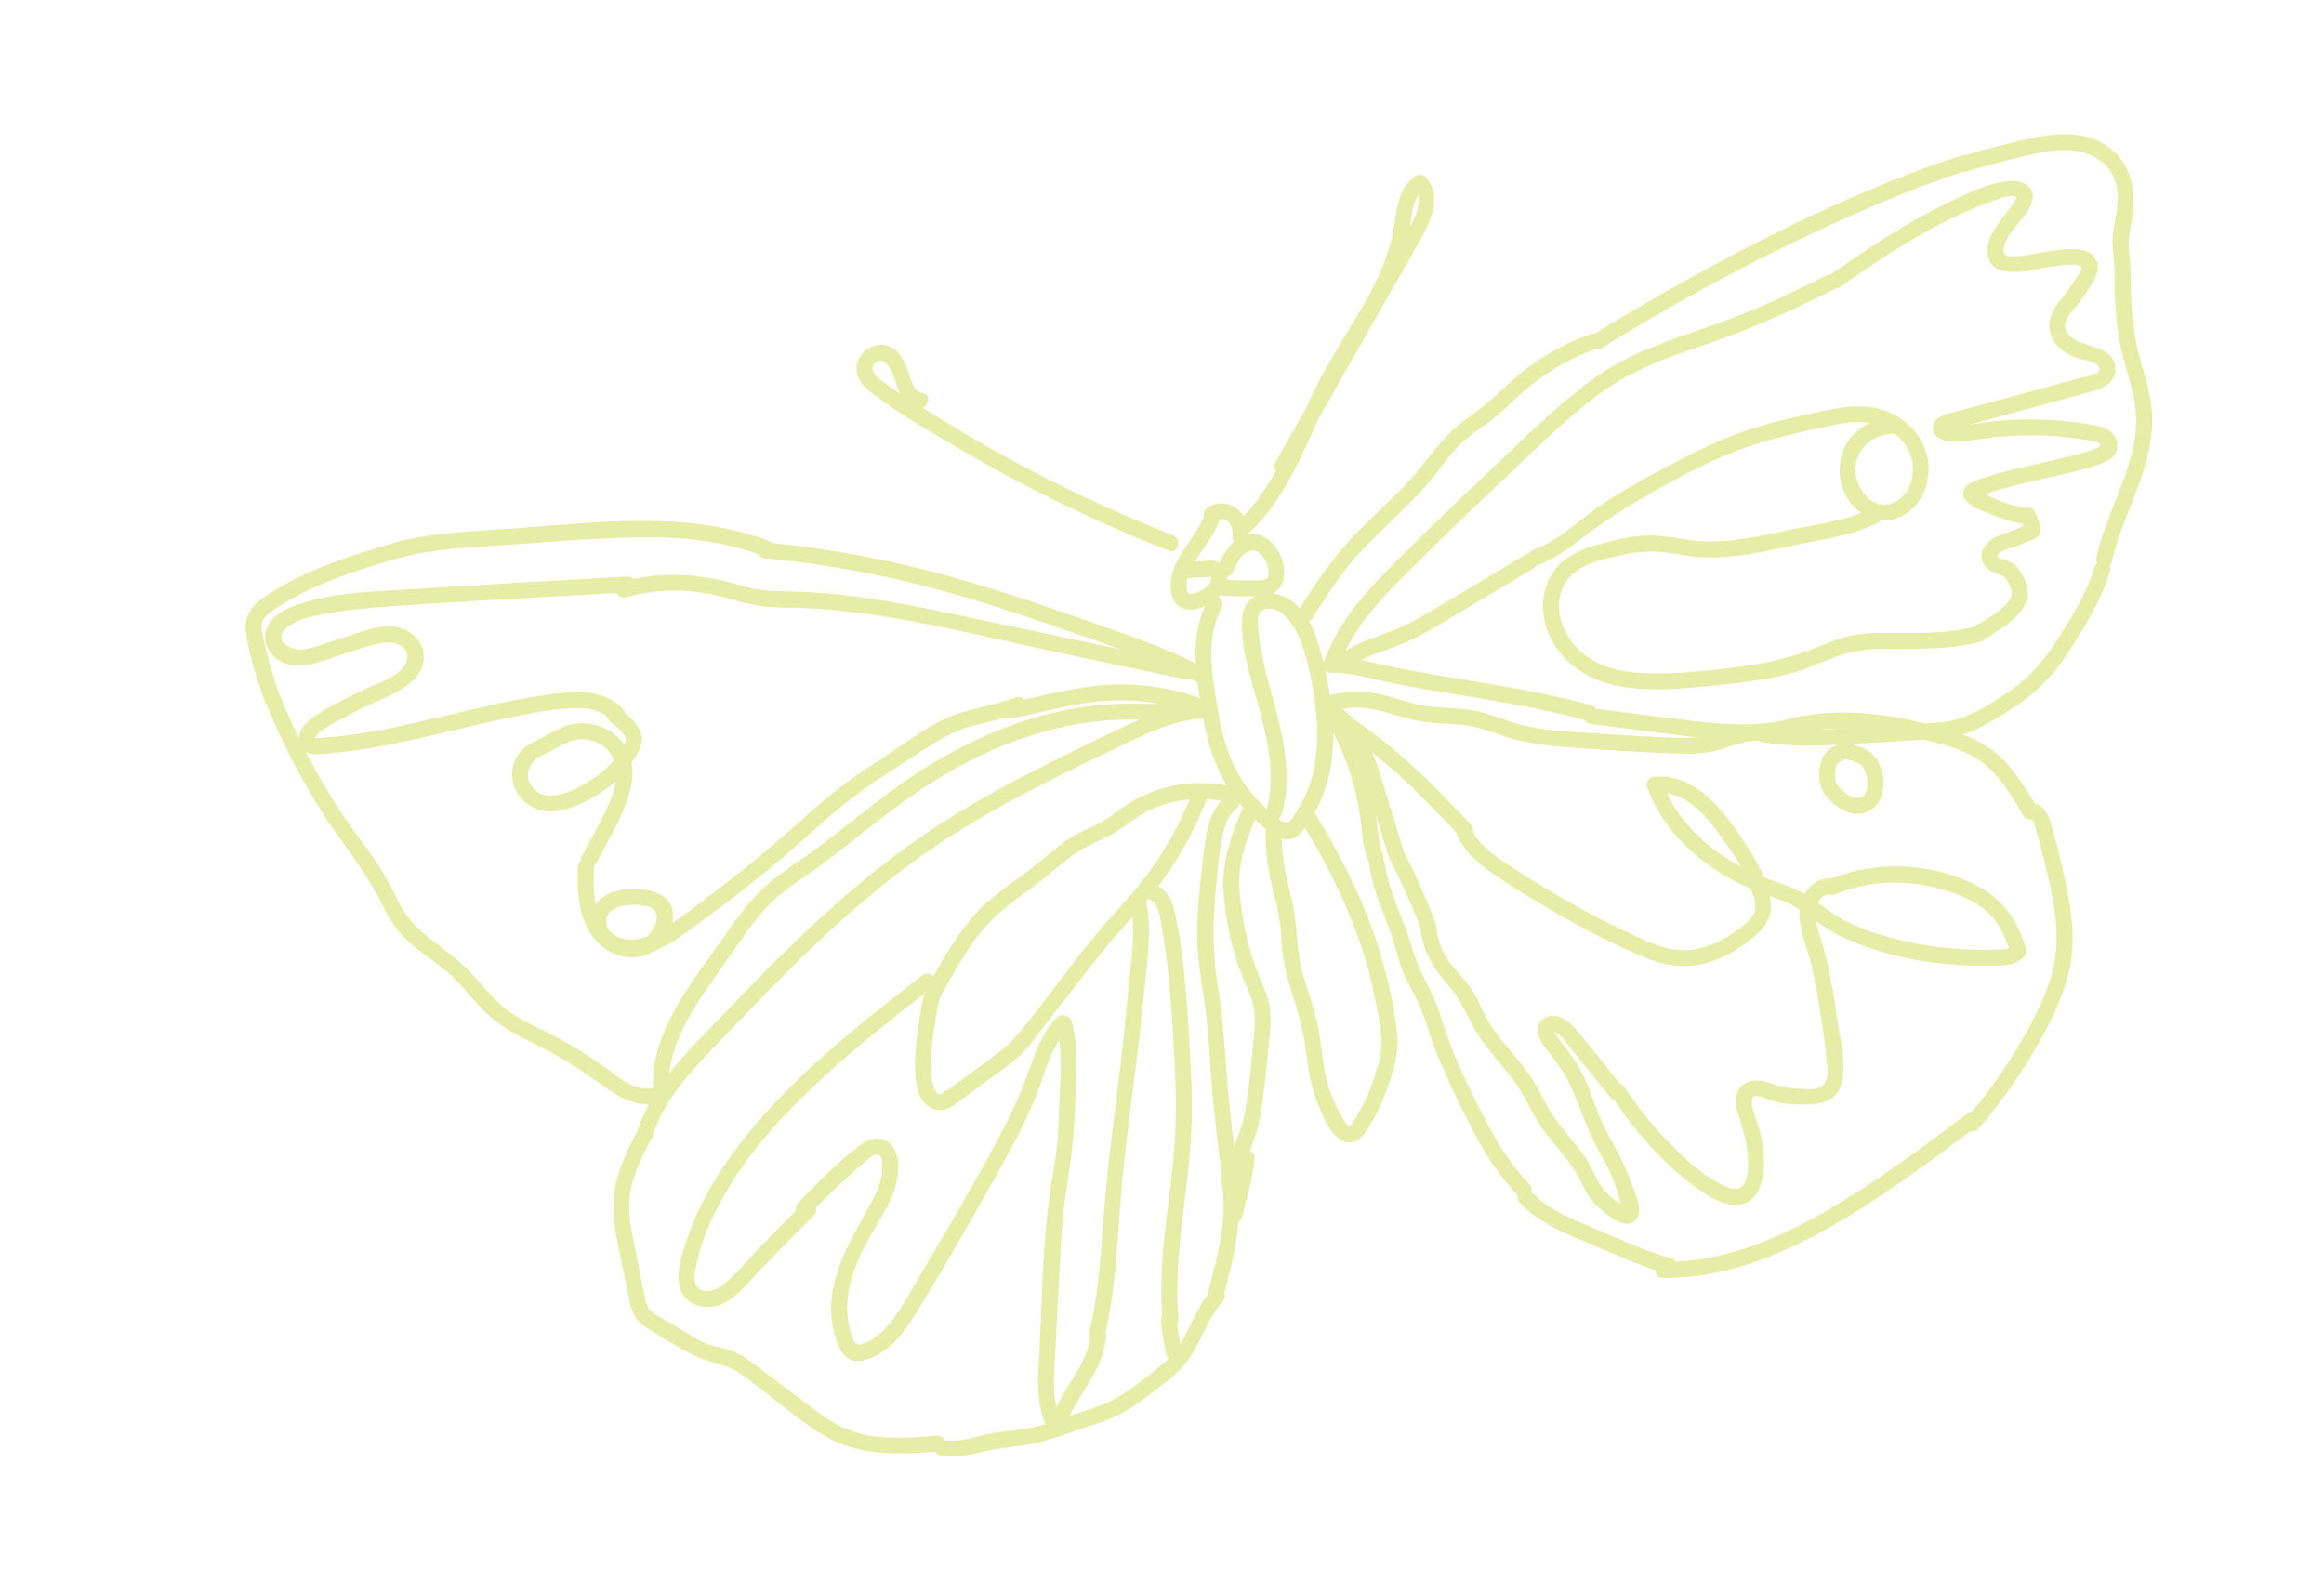 <?xml version="1.0" encoding="UTF-8"?><svg id="Layer_1" xmlns="http://www.w3.org/2000/svg" width="128.25mm" height="87.28mm" viewBox="0 0 363.56 247.4"><defs><style>.cls-1{fill:#e6eda7;stroke-width:0px;}</style></defs><path class="cls-1" d="M195.68,83.1c5.76-5.5,8.4-13.1,11.77-20.11,3.53-7.36,8.76-13.87,11.6-21.57.79-2.14,1.28-4.31,1.61-6.56.26-1.77.46-4.08,2.06-5.2l-1.51-.2c2.29,2.37-1.33,7.04-2.52,9.13-2.13,3.75-4.26,7.5-6.4,11.25-4.26,7.5-8.53,15-12.79,22.5-.8,1.4,1.36,2.66,2.16,1.26,4.67-8.22,9.35-16.44,14.02-24.66,2.3-4.04,4.63-8.06,6.89-12.12,1.54-2.76,2.94-6.51.41-9.13-.36-.37-1.07-.5-1.51-.2-3.11,2.16-2.93,6-3.66,9.33-.9,4.14-2.8,7.94-4.91,11.58s-4.39,7.11-6.34,10.81-3.42,7.36-5.17,11.02c-1.94,4.05-4.19,7.95-7.46,11.08-1.17,1.11.6,2.88,1.77,1.77h0Z"/><path class="cls-1" d="M195.26,83.98c.23-1.69-.47-3.45-1.83-4.47-.65-.49-1.48-.74-2.29-.76-.4-.01-.82.04-1.2.16-.49.16-.87.39-1.27.71-.23.18-.37.6-.37.88,0,.31.14.67.37.88s.55.38.88.37c.35-.02.61-.15.88-.37-.02.02-.24.17-.1.08.04-.03.09-.06.13-.08.04-.02.07-.04.11-.06.1-.05.22-.05-.1.04.18-.05.36-.11.55-.14l-.33.04c.25-.03.51-.03.76,0l-.33-.04c.16.02.32.06.47.11.07.02.14.06.21.08-.37-.11-.11-.05,0,.01.06.03.11.06.17.1.04.02.07.05.11.07.1.08.07.05-.1-.08.1.12.23.21.33.32.03.03.06.07.09.1-.12-.16-.15-.2-.09-.12.04.06.09.13.13.19.08.13.14.28.22.41-.08-.2-.1-.23-.05-.11.02.04.03.08.05.13.02.06.04.13.06.19.05.17.08.35.11.53l-.04-.33c.05.38.05.77,0,1.15-.04.29.17.69.37.88.22.22.57.38.88.37s.66-.12.88-.37c.24-.26.32-.54.37-.88h0Z"/><path class="cls-1" d="M188.51,80.33c-1.38,4.13-5.73,7.09-5.35,11.83.08,1.04.44,2.07,1.31,2.7.94.68,2.15.65,3.21.28,2.02-.71,4.18-2.2,4.26-4.55.04-1.22-.64-2.49-1.88-2.8-.65-.16-1.34-.05-2,0-.7.05-1.4.1-2.1.15s-1.25.54-1.25,1.25c0,.64.57,1.3,1.25,1.25.58-.04,1.16-.08,1.73-.12.49-.03,1.17.04,1.64-.1.15-.05.12.05.05-.06.07.11.07.32.06.44-.02.34-.22.67-.44.92-.57.65-1.55,1.15-2.38,1.35-.68.17-.89-.12-.96-.79-.2-2,1.02-3.92,2.09-5.5,1.21-1.79,2.49-3.5,3.18-5.57.51-1.53-1.9-2.19-2.41-.66h0Z"/><path class="cls-1" d="M192.8,89.63c.28-.62.56-1.25.92-1.84.15-.25.34-.53.49-.69.2-.22.42-.44.57-.54.13-.09.27-.17.41-.24.19-.1.11-.07.26-.11.13-.03.26-.08.39-.1-.18.03.04,0,.06,0,.09,0,.18,0,.26,0-.18,0,.2.05.26.07.07.02.15.05.29.14.25.15.41.29.64.53.77.81,1.14,1.9,1.06,3.03,0,.03-.05.23,0,.06-.01.06-.03.13-.04.19s-.03.13-.06.19c.02-.05.09-.16-.03.05,0,0-.09.18-.05.08.04-.08-.06.05-.07.06.15-.11,0,.01-.04.03-.07.04-.14.08-.21.12.19-.08-.17.04-.23.05-.06.01-.42.07-.23.05-.31.03-.62.04-.94.04-1.83.03-3.65-.02-5.47-.13-.67-.04-1.25.61-1.25,1.25,0,.71.57,1.21,1.25,1.25,1.94.12,3.89.19,5.83.12.84-.03,1.72-.13,2.46-.57.82-.48,1.35-1.33,1.51-2.26.57-3.41-2.44-8.09-6.31-6.59-2.02.78-3.05,2.6-3.89,4.48-.28.62-.18,1.34.45,1.71.53.31,1.43.17,1.71-.45h0Z"/><path class="cls-1" d="M188.95,93.83c-2.03,4.07-2.26,8.23-1.65,12.67s1.22,8.88,2.91,12.99c1.47,3.59,3.77,6.82,6.75,9.33,1.24,1.04,3.04,2.78,4.81,2.48s2.98-2.6,3.77-3.96c4.46-7.61,3.25-16.99,1.14-25.13-.85-3.27-2.27-6.97-5.41-8.69-2.81-1.54-6.68-.64-6.94,2.96-.36,4.93,1.49,10.07,2.75,14.76,1.36,5.04,2.47,10.32,1.04,15.47-.43,1.55,1.98,2.21,2.41.66,2.08-7.48-.65-14.87-2.46-22.09-.47-1.88-.89-3.79-1.1-5.72-.13-1.21-.77-3.88.89-4.25,2.86-.63,4.84,2.91,5.64,5.07,1.27,3.43,1.98,7.26,2.36,10.88s.29,7.27-.75,10.77c-.48,1.61-1.16,3.15-2.06,4.56-.33.52-.96,1.79-1.54,2.03-.7.29-1.58-.63-2.1-1.02-2.72-2.07-4.92-4.81-6.4-7.89-1.77-3.69-2.4-7.83-3.01-11.84-.68-4.44-.98-8.66,1.09-12.79.72-1.43-1.44-2.7-2.16-1.26h0Z"/><path class="cls-1" d="M248.75,52.29c-3.76,1.35-7.25,3.25-10.39,5.71-1.64,1.29-3.13,2.75-4.68,4.15-1.63,1.48-3.41,2.72-5.15,4.05-3.2,2.46-5.24,5.89-7.92,8.84s-5.92,5.77-8.79,8.75c-3.39,3.52-6.06,7.53-8.65,11.65-.86,1.37,1.3,2.62,2.16,1.26,2.24-3.56,4.5-7.09,7.36-10.2,2.66-2.88,5.61-5.47,8.34-8.28,1.36-1.4,2.64-2.86,3.83-4.4s2.38-3.19,3.84-4.54,3.15-2.39,4.69-3.61,3.04-2.69,4.54-4.05c3.36-3.03,7.21-5.4,11.47-6.93,1.5-.54.86-2.96-.66-2.41h0Z"/><path class="cls-1" d="M209.74,103.6c2.13-5.65,6.43-10.06,10.63-14.24,4.8-4.79,9.68-9.51,14.63-14.16s9.61-9.38,14.92-13.37,11.04-5.94,17.02-7.97c6.95-2.37,13.5-5.31,20.04-8.63,1.43-.73.17-2.89-1.26-2.16-6.07,3.09-12.16,5.89-18.61,8.1-5.99,2.05-12.11,4.05-17.34,7.71s-10.26,8.69-15.12,13.24-10.08,9.57-15.01,14.46-9.83,9.82-12.3,16.37c-.57,1.51,1.85,2.16,2.41.66h0Z"/><path class="cls-1" d="M250.63,54.41c13.98-8.64,28.59-16.38,43.74-22.75,4.36-1.83,8.77-3.51,13.26-4.99,1.52-.5.87-2.91-.66-2.41-15.76,5.18-30.87,12.64-45.31,20.75-4.15,2.33-8.24,4.75-12.29,7.25-1.37.84-.11,3.01,1.26,2.16h0Z"/><path class="cls-1" d="M287.96,44.82c4.91-3.46,9.92-6.82,15.25-9.61,2.69-1.41,5.46-2.67,8.32-3.7.83-.3,3.07-1.31,3.9-.64.08.07-.44.9-.63,1.19-.39.59-.85,1.14-1.29,1.7-1.33,1.67-2.76,3.57-2.58,5.84.24,3,3.3,3.14,5.67,2.86,1.54-.19,3.05-.58,4.6-.78,1.21-.15,2.86-.49,4.04-.11.81.26.2.93-.12,1.46-.38.63-.78,1.24-1.2,1.84-.8,1.14-1.78,2.18-2.51,3.36-1.3,2.12-1.09,4.57.81,6.24.78.69,1.71,1.18,2.68,1.53.73.26,3.7.58,3.53,1.79-.12.84-2.07,1.09-2.69,1.26-1.66.45-3.33.9-4.99,1.35-3.09.84-6.18,1.67-9.28,2.51-1.59.43-3.17.86-4.76,1.29-1.22.33-2.85.49-3.78,1.43-.75.75-.8,1.96.03,2.67.93.8,2.49.89,3.66.82,1.45-.09,2.88-.42,4.32-.6,1.67-.21,3.35-.33,5.03-.38,3.25-.1,6.51.08,9.73.59.71.11,1.46.17,2.15.4,1.1.36.86.73-.04,1.07-1.55.59-3.21.98-4.82,1.37-3.25.8-6.54,1.43-9.77,2.31-1.6.44-3.21.93-4.75,1.56-1.09.45-1.77,1.51-1.08,2.65s2.54,1.75,3.74,2.26c1.59.67,3.22,1.17,4.9,1.53,1.57.34,2.24-2.07.66-2.41-1.43-.31-2.83-.71-4.19-1.24-.71-.28-1.41-.6-2.09-.96.04.02-.74-.43-.77-.42-.32.8-.21,1.02.35.67.28-.11.57-.21.86-.31,2.88-.99,5.85-1.65,8.81-2.32s5.97-1.27,8.83-2.29c.98-.35,1.99-.81,2.49-1.78.62-1.19.11-2.56-.88-3.36-.91-.73-2.12-.89-3.24-1.07-1.69-.28-3.39-.49-5.1-.62-3.19-.24-6.41-.2-9.6.12-1.52.15-3.02.41-4.53.62-.83.12-1.55.07-2.37.07l-.42-.1.18.78c.17.12,1.42-.39,1.66-.45,3.25-.88,6.5-1.76,9.75-2.64s6.34-1.72,9.51-2.57c2.04-.55,5.13-1.23,4.99-3.96-.15-2.94-3.23-3.22-5.35-4.03-.99-.38-2.25-1.09-2.5-2.22-.29-1.34,1.03-2.62,1.78-3.57.88-1.12,1.7-2.29,2.43-3.51.67-1.12,1.26-2.36.64-3.63-1.12-2.3-4.7-1.73-6.72-1.48-1.42.17-2.81.49-4.23.72-.82.13-1.65.22-2.48.16-.95-.07-1.18-.4-1.03-1.29.38-2.27,2.64-3.96,3.78-5.87.66-1.11,1.21-2.53.22-3.63-.91-1.01-2.53-1.08-3.77-.91-3.19.42-6.45,2.13-9.33,3.51-6.23,3-12.01,6.84-17.65,10.82-1.31.92-.06,3.09,1.26,2.16h0Z"/><path class="cls-1" d="M208.21,105.25c3.38-.05,6.78,1.1,10.08,1.73s6.74,1.2,10.12,1.76c6.67,1.1,13.34,2.23,19.87,4.01,1.55.42,2.22-1.99.66-2.41-6.68-1.83-13.52-2.96-20.34-4.09-3.38-.56-6.76-1.12-10.12-1.77s-6.81-1.78-10.28-1.73c-1.61.02-1.61,2.52,0,2.5h0Z"/><path class="cls-1" d="M209.01,111.09c2.15-.53,4.29-.5,6.44,0s4.27,1.3,6.47,1.7,4.2.4,6.31.57c2.27.19,4.35.86,6.48,1.62,4.12,1.47,8.23,1.79,12.56,2.09,4.65.32,9.3.58,13.96.78,2.47.1,4.92.19,7.33-.44s4.67-1.81,7.1-1.42c1.57.25,2.25-2.16.66-2.41-2.05-.33-3.95.05-5.91.66-2.19.68-4.23,1.22-6.55,1.2-4.79-.03-9.61-.41-14.39-.72s-9.12-.4-13.46-1.92c-2.08-.73-4.11-1.48-6.3-1.78s-4.62-.22-6.9-.61c-2.43-.41-4.73-1.33-7.14-1.84s-4.89-.5-7.32.11c-1.56.39-.9,2.8.66,2.41h0Z"/><path class="cls-1" d="M248.86,113.27c5.08.64,10.16,1.31,15.25,1.93s9.87.95,14.79.06c1.58-.29.91-2.7-.66-2.41-4.84.88-9.77.38-14.61-.21s-9.85-1.24-14.77-1.87c-1.59-.2-1.58,2.3,0,2.5h0Z"/><path class="cls-1" d="M207.39,111.47c1.27,1.79,2.94,3.09,4.7,4.35,1.98,1.42,3.89,2.91,5.72,4.52,3.71,3.27,7.12,6.86,10.53,10.44,1.11,1.17,2.88-.6,1.77-1.77-3.32-3.49-6.64-6.99-10.24-10.19-1.73-1.54-3.54-3.01-5.41-4.38-1.74-1.27-3.64-2.46-4.91-4.24-.92-1.3-3.09-.05-2.16,1.26h0Z"/><path class="cls-1" d="M208.08,113.66c1.75,3.22,3.07,6.63,3.94,10.19.42,1.72.73,3.46.92,5.22s.3,3.67,1.02,5.38c.26.63.82,1.06,1.54.87.59-.16,1.13-.92.87-1.54-.73-1.75-.79-3.61-1.02-5.47s-.55-3.69-1.01-5.5c-.91-3.63-2.31-7.13-4.1-10.42-.77-1.41-2.93-.15-2.16,1.26h0Z"/><path class="cls-1" d="M210.56,115.57c1.77,2.37,2.63,5.16,3.48,7.96,1,3.3,2,6.59,3,9.89.47,1.54,2.88.88,2.41-.66-1.03-3.4-2.06-6.81-3.1-10.21-.87-2.88-1.81-5.8-3.64-8.23-.41-.54-1.08-.81-1.71-.45-.54.31-.85,1.17-.45,1.71h0Z"/><path class="cls-1" d="M238.63,86.76c-5.25,3.14-10.49,6.32-15.77,9.43-2.31,1.36-4.67,2.37-7.19,3.27-2.37.84-4.64,1.78-6.61,3.37-1.25,1.01.53,2.77,1.77,1.77,1.94-1.56,4.35-2.31,6.66-3.14,2.47-.88,4.76-2,7.01-3.34,5.14-3.05,10.26-6.14,15.39-9.2,1.38-.83.12-2.99-1.26-2.16h0Z"/><path class="cls-1" d="M240.57,88.41c2.95-1.09,5.34-3,7.82-4.88,2.6-1.98,5.35-3.75,8.18-5.39,5.8-3.37,11.86-6.7,18.28-8.72,3.1-.97,6.26-1.7,9.44-2.38s6.3-1.57,9.44-.57c2.51.8,4.68,2.71,5.32,5.33s-.25,5.59-2.71,6.77c-3.37,1.61-6.17-2.2-6.07-5.25.11-3.28,3.03-5.59,6.2-5.45,1.61.07,1.61-2.43,0-2.5-3.14-.14-6.31,1.56-7.78,4.38s-1.14,6.39.8,8.91c2.18,2.82,6.01,3.69,8.97,1.53,2.56-1.86,3.6-5.11,3.15-8.18s-2.6-5.79-5.41-7.2c-3.33-1.67-6.77-1.4-10.31-.66-4,.84-8.02,1.69-11.92,2.94s-7.57,2.98-11.19,4.85c-4.07,2.1-8.11,4.28-11.94,6.81-3.58,2.37-6.85,5.76-10.93,7.26-1.5.55-.85,2.97.66,2.41h0Z"/><path class="cls-1" d="M292.63,79.55c-3.84,1.97-8.47,2.46-12.65,3.34-4.73.99-9.53,2.13-14.39,1.73-2.29-.19-4.53-.75-6.83-.84s-4.37.3-6.48.82c-3.77.94-7.83,1.94-9.78,5.65-1.84,3.5-1.3,7.73.88,10.96,2.28,3.39,5.88,5.38,9.84,6.12,4.55.86,9.18.48,13.75.03s8.85-.86,13.14-2.01c2.42-.65,4.67-1.67,7-2.56,2.47-.94,4.92-1.27,7.56-1.29,5.12-.03,10.25.21,15.25-1.13,1.55-.42.89-2.83-.66-2.41-4.15,1.12-8.44,1.07-12.7,1.05-2.07-.01-4.14-.02-6.2.29s-3.89,1.06-5.76,1.83c-3.9,1.61-7.89,2.58-12.07,3.12s-8.52,1.05-12.78,1.1-8.59-.36-11.89-2.95c-2.93-2.3-4.85-6.28-3.58-9.98,1.36-3.94,5.75-4.75,9.35-5.57,2.1-.48,4.18-.7,6.33-.48s4.23.69,6.38.8c4.83.25,9.63-.88,14.33-1.87,4.43-.93,9.18-1.5,13.24-3.59,1.43-.74.17-2.89-1.26-2.16h0Z"/><path class="cls-1" d="M315.96,80.87c.07.17.78,1.95.79,1.95l.07-.59c-.16.06-.31.12-.47.18-.26.1-.52.2-.79.3-1.12.43-2.28.81-3.37,1.31-2.02.92-3.19,3.46-1.13,5.05.8.62,2.02.66,2.68,1.41.61.69,1.19,1.91.89,2.82-.33.99-1.33,1.78-2.13,2.38-.97.74-2.03,1.36-3.08,1.99-1.38.82-.13,2.98,1.26,2.16,2.08-1.24,4.45-2.57,5.79-4.66s.62-4.97-1.14-6.64c-.45-.43-.95-.69-1.53-.91-.22-.08-1.26-.32-1.33-.63-.15-.68,2.2-1.28,2.65-1.45.63-.24,1.26-.48,1.89-.72.57-.22,1.24-.39,1.69-.82,1.12-1.08.15-2.64-.33-3.79-.26-.63-.83-1.06-1.54-.87-.59.16-1.13.91-.87,1.54h0Z"/><path class="cls-1" d="M307.55,26.82c2.98-.83,5.96-1.63,8.96-2.36,2.85-.69,5.89-1.39,8.82-.75,2.53.55,4.68,2.03,5.54,4.55.91,2.67.18,5.16-.26,7.83-.22,1.35-.13,2.6.03,3.95.18,1.54.19,3.07.19,4.62,0,2.94.23,5.86.76,8.75s1.54,5.71,2.17,8.61c.59,2.73.53,5.45-.08,8.16-1.33,5.86-4.42,11.15-5.72,17.02-.35,1.57,2.06,2.24,2.41.66,1.25-5.61,4.11-10.67,5.53-16.22.71-2.77,1-5.62.6-8.46-.45-3.16-1.6-6.16-2.26-9.28s-.9-6.43-.9-9.71c0-1.55-.07-3.07-.25-4.6-.21-1.71,0-3.17.36-4.84,1.12-5.3-.37-10.83-5.79-12.94-3.1-1.21-6.51-.89-9.7-.23-3.73.77-7.41,1.81-11.07,2.84-1.55.43-.89,2.85.66,2.41h0Z"/><path class="cls-1" d="M327.68,88.67c-1.16,3.87-3.27,7.3-5.39,10.7s-4.49,6.44-7.94,8.77c-3.25,2.18-6.72,4.5-10.7,4.86-4.25.38-8.52.55-12.77.82-4.83.3-9.72.69-14.53-.1-1.57-.26-2.25,2.15-.66,2.41,4.56.74,9.14.56,13.73.28s9.2-.52,13.79-.87c2.1-.16,4.08-.55,6-1.46s3.73-2.06,5.5-3.19c3.55-2.26,6.36-4.98,8.65-8.52,2.65-4.1,5.32-8.32,6.73-13.03.46-1.54-1.95-2.2-2.41-.66h0Z"/><path class="cls-1" d="M279.62,115.1c7.29-2.04,14.91-1.07,22.12.81,3.32.86,6.68,1.73,9.26,4.11,2.32,2.15,3.95,4.9,5.54,7.6.82,1.38,2.98.13,2.16-1.26-1.7-2.87-3.46-5.82-5.93-8.1-2.8-2.59-6.29-3.67-9.91-4.64-7.78-2.07-16.03-3.13-23.9-.93-1.55.43-.89,2.85.66,2.41h0Z"/><path class="cls-1" d="M287.41,116.65c-2.41.52-3.05,3.37-2.76,5.48.16,1.18.67,2.14,1.51,2.99.8.8,1.7,1.49,2.76,1.9,2.01.79,4.34,0,5.22-2.01.79-1.8.6-3.98-.25-5.72-.55-1.12-1.49-1.88-2.63-2.34s-2.57-.91-3.82-.45c-.63.23-1.06.85-.87,1.54.17.61.9,1.11,1.54.87.09-.03.18-.06.27-.09.29-.08.13-.02.08-.02.09,0,.19,0,.28,0,.27.01.15.02.1,0,.42.07.84.21,1.24.35.36.13.46.17.82.38.19.11.13.08.07.03.06.05.12.1.18.16s.11.12.17.17c.19.18-.03-.08.1.12.09.14.17.27.25.42.04.07.07.15.11.22-.08-.18,0,.01.01.04.12.35.21.71.29,1.08,0,.04.04.25,0,.03,0,.07.02.15.02.22.01.15.02.3.02.46s0,.31-.01.46c0,.08-.01.15-.02.23.03-.27-.02.09-.02.12-.03.15-.07.29-.11.44-.02.07-.05.14-.07.21.02-.05.11-.2,0,0-.07.13-.14.25-.22.38-.12.2-.04.04,0,0-.07.08-.15.15-.22.23-.04.04-.18.12,0,0-.06.04-.12.08-.19.12-.02.01-.21.1-.05.04-.08.03-.16.05-.25.08-.03,0-.24.06-.05.02-.08.01-.18.02-.26.02-.09,0-.17,0-.26,0-.35-.01.16.06-.19-.02-.17-.04-.34-.08-.5-.14s-.1-.04-.32-.16c-.33-.18-.61-.38-.81-.55-.3-.25-.58-.51-.84-.8-.18-.19-.39-.46-.49-.73-.22-.57-.22-1.56-.09-2.17.02-.09.04-.18.07-.27,0-.03.09-.29.04-.16.03-.08.08-.16.12-.23.02-.04.21-.29.07-.13.05-.06.11-.11.16-.17.17-.19-.11.03.11-.09.07-.04.13-.08.2-.11-.2.09.08,0,.14-.02.66-.14,1.04-.91.87-1.54-.19-.68-.88-1.02-1.54-.87h0Z"/><path class="cls-1" d="M309.48,176.63c3.11-3.61,5.92-7.48,8.35-11.57s4.55-8.11,5.71-12.55c1.24-4.74.64-9.42-.34-14.15-.51-2.47-1.1-4.93-1.77-7.37-.49-1.8-.83-4.16-2.63-5.13-1.42-.76-2.68,1.4-1.26,2.16.76.4.88,1.51,1.1,2.27.31,1.06.6,2.13.87,3.2.55,2.14,1.05,4.3,1.47,6.46.89,4.48,1.17,8.77-.22,13.18-1.27,4.03-3.36,7.84-5.55,11.43s-4.72,7.07-7.5,10.3c-1.04,1.21.72,2.99,1.77,1.77h0Z"/><path class="cls-1" d="M260.19,199.96c9.39.02,17.92-3.34,25.98-7.91s15.57-10.18,23-15.76c1.27-.95.03-3.13-1.26-2.16-7.19,5.39-14.4,10.8-22.2,15.3s-16.25,8.05-25.53,8.03c-1.61,0-1.61,2.5,0,2.5h0Z"/><path class="cls-1" d="M214.16,135.19c.49,3.72,2.06,7.03,3.32,10.53.65,1.81,1.05,3.7,1.69,5.52s1.55,3.31,2.39,4.94,1.41,3.51,2,5.32c.61,1.91,1.36,3.76,2.17,5.59,1.5,3.38,3.07,6.75,4.8,10.01,1.91,3.6,4.14,7.04,6.98,9.99,1.12,1.16,2.88-.61,1.77-1.77-3.09-3.21-5.37-7.04-7.37-11-2.14-4.23-4.31-8.56-5.8-13.06-.69-2.08-1.29-4.18-2.28-6.14-1.15-2.26-2.23-4.33-2.92-6.79-1.23-4.4-3.64-8.58-4.24-13.13-.21-1.57-2.71-1.59-2.5,0h0Z"/><path class="cls-1" d="M237.72,188.13c2.73,3,6.48,4.57,10.15,6.1,4.24,1.77,8.47,3.82,12.9,5.05,1.55.43,2.22-1.98.66-2.41-4.16-1.16-8.13-3.06-12.11-4.72-3.53-1.47-7.21-2.9-9.84-5.79-1.09-1.19-2.85.58-1.77,1.77h0Z"/><path class="cls-1" d="M253.86,170.11c-2.46-3.05-4.85-6.18-7.4-9.15-.87-1.02-2.05-2.01-3.47-2.04s-2.56,1.04-2.42,2.5,1.47,2.86,2.34,4c1.16,1.51,2.17,3.06,2.93,4.81,1.4,3.23,2.46,6.5,4.15,9.61.8,1.46,1.62,2.92,2.26,4.47.36.88.66,1.79.94,2.7.14.46.28.91.41,1.37.09.31.18.61.26.92.04.48.24.37.6-.32-.02-.17-1.5-.99-1.67-1.11-.69-.5-1.37-1.07-1.91-1.74-1.12-1.4-1.66-3.2-2.65-4.7-1.87-2.84-4.38-5.16-6.05-8.14-.8-1.42-1.5-2.91-2.37-4.29-.95-1.51-2.09-2.9-3.24-4.27s-2.4-2.83-3.4-4.39c-1.09-1.71-1.76-3.64-2.81-5.37-1-1.63-2.45-2.86-3.58-4.39-1.2-1.63-1.92-3.58-2.1-5.6-.14-1.59-2.65-1.6-2.5,0,.33,3.64,1.92,6.43,4.33,9.1s3.36,6.06,5.45,8.9,4.62,5.34,6.36,8.43c.8,1.42,1.5,2.91,2.37,4.29.95,1.52,2.13,2.89,3.28,4.26s2.14,2.64,2.94,4.16,1.49,3.12,2.76,4.38c1,1,2.28,1.99,3.53,2.64s2.99.33,3.19-1.32c.18-1.51-.74-3.43-1.23-4.83-.59-1.68-1.33-3.28-2.16-4.85s-1.72-3.08-2.45-4.7c-.79-1.75-1.37-3.59-2.09-5.37s-1.51-3.35-2.6-4.86c-.6-.83-1.25-1.62-1.85-2.45-.24-.34-.45-.78-.73-1.09-.08-.43-.18-.52-.3-.25.25.06.48.16.69.31.8.52,1.4,1.47,1.99,2.2l2.14,2.65,4.28,5.29c1.01,1.25,2.77-.53,1.77-1.77h0Z"/><path class="cls-1" d="M252.06,171.42c3.45,5.26,7.7,10.2,12.73,14,2.05,1.55,5.1,3.64,7.83,2.94,2.87-.73,3.4-4.46,3.34-6.96-.04-1.57-.33-3.15-.72-4.67-.35-1.37-1.27-3.08-1.17-4.53s2.09-.34,2.91-.05c1.57.54,3.25.64,4.89.67,2.67.04,5.43-.33,6.22-3.32s-.16-6.56-.59-9.55c-.54-3.72-1.12-7.45-2.08-11.09-.47-1.81-1.29-3.66-1.4-5.54-.09-1.59.69-3.6,2.59-3.38,1.6.18,1.58-2.32,0-2.5-2.48-.28-4.54,1.87-4.98,4.18-.6,3.09,1.02,6.33,1.72,9.28.76,3.2,1.27,6.46,1.74,9.72.23,1.6.48,3.21.63,4.82.11,1.23.5,3.46-.57,4.4-.93.82-2.8.51-3.94.48-1.66-.06-3.08-.44-4.64-.97-2.37-.81-4.98-.01-5.01,2.86-.01,1.25.47,2.44.82,3.61.5,1.67.95,3.38,1.05,5.13.08,1.33.09,3.25-.72,4.41-.94,1.36-3.02.18-4.11-.41-2.96-1.62-5.49-4.08-7.81-6.5-2.45-2.56-4.65-5.33-6.59-8.29-.88-1.34-3.05-.09-2.16,1.26h0Z"/><path class="cls-1" d="M287.17,139.89c5.16-2.12,10.86-2.33,16.22-.86,2.57.7,5.31,1.71,7.33,3.5s3.1,4.13,3.79,6.63l.32-1.22c-.58.62-1.49.58-2.28.62-1.25.06-2.51.07-3.76.03-2.39-.06-4.78-.27-7.15-.65-4.44-.72-9.08-1.87-13.1-3.93-1.92-.99-3.53-2.38-5.3-3.59s-3.81-1.9-5.85-2.63c-3.51-1.25-6.91-3.02-9.83-5.34-3.32-2.64-6.04-6.01-7.47-10.03l-1.21,1.58c5.41-.38,8.89,4.75,11.61,8.67,1.43,2.06,2.77,4.24,3.53,6.64.35,1.1.89,2.6.35,3.71-.51,1.04-1.88,1.95-2.8,2.62-1.87,1.37-4,2.43-6.29,2.86-2.66.5-5.17-.18-7.6-1.24-4.89-2.13-9.65-4.62-14.26-7.31-2.62-1.53-5.19-3.13-7.71-4.82-2.14-1.43-4.53-3.02-5.52-5.51-.59-1.48-3.01-.83-2.41.66,1,2.52,2.85,4.29,5.01,5.86,2.55,1.85,5.25,3.51,7.96,5.13,5.37,3.21,10.97,6.24,16.77,8.61,2.72,1.11,5.51,1.58,8.42,1.02,2.76-.53,5.33-1.9,7.54-3.61s3.95-3.42,3.49-6.4-1.81-5.62-3.38-8.06c-3.26-5.1-7.85-11.82-14.72-11.34-.75.05-1.5.76-1.21,1.58,2.11,5.95,6.58,10.58,11.93,13.79,2.85,1.71,5.88,2.85,9,3.97,3.53,1.27,6.09,4.13,9.48,5.71,6.95,3.24,14.97,4.63,22.6,4.56,1.53-.01,3.35.11,4.77-.56.57-.27,1.3-.74,1.48-1.39.19-.73-.29-1.71-.54-2.38-1.17-3.15-3.13-5.84-6.03-7.59-6.95-4.19-16.38-4.77-23.84-1.71-1.47.6-.83,3.02.66,2.41h0Z"/><path class="cls-1" d="M217.33,134.23c1.82,3.58,3.46,7.24,4.91,10.99.24.63.84,1.06,1.54.87.6-.17,1.12-.9.87-1.54-1.52-3.95-3.24-7.82-5.16-11.59-.31-.6-1.15-.78-1.71-.45-.61.36-.76,1.11-.45,1.71h0Z"/><path class="cls-1" d="M197.99,129.24c-.14,3.85.45,7.53,1.44,11.24.5,1.88.86,3.71.97,5.65.1,1.78.23,3.54.61,5.29.77,3.52,2.22,6.85,2.87,10.39s.79,7.13,2.14,10.55c.84,2.12,2.59,6.92,5.57,6.34,1.3-.25,2.08-1.65,2.73-2.67.9-1.41,1.6-2.93,2.21-4.48,1.34-3.37,2.46-6.82,1.98-10.48s-1.32-7.68-2.41-11.36c-2.3-7.83-6-15.37-10.29-22.29-.85-1.36-3.01-.11-2.16,1.26,3.44,5.54,6.37,11.39,8.64,17.51,1.19,3.2,2.08,6.47,2.76,9.82s1.58,6.81.62,10.28c-.81,2.93-1.87,5.9-3.52,8.48-.21.34-.75,1.41-1.19,1.36-.38-.04-1.01-1.38-1.17-1.65-.81-1.39-1.46-2.86-1.94-4.4-.95-3.06-1.03-6.26-1.65-9.39s-1.81-6.02-2.58-9.07c-.9-3.59-.63-7.3-1.55-10.89-.98-3.84-1.74-7.49-1.59-11.49.06-1.61-2.44-1.61-2.5,0h0Z"/><path class="cls-1" d="M194.11,127.08c-1.51,3.76-2.9,7.58-2.74,11.7s.99,8.01,2.16,11.74c.59,1.88,1.46,3.62,2.13,5.46.71,1.96.72,3.87.51,5.92-.41,4.09-.72,8.28-1.46,12.32s-3.59,7.86-2.63,12.08c.36,1.57,2.77.9,2.41-.66-.42-1.83.25-3.6.91-5.29.71-1.8,1.36-3.55,1.71-5.46.68-3.75.95-7.59,1.37-11.38.21-1.9.45-3.79.2-5.7s-1.11-3.63-1.84-5.41c-1.45-3.51-2.22-7.32-2.74-11.07-.34-2.4-.36-4.79.2-7.17.52-2.21,1.37-4.33,2.21-6.43.6-1.49-1.82-2.14-2.41-.66h0Z"/><path class="cls-1" d="M191.65,124.73c-2.69,2.18-3.04,6.18-3.43,9.37-.49,4.04-.93,8.15-.94,12.23s.85,8.14,1.37,12.24.62,8.09.98,12.12c.42,4.65.97,9.28,1.63,13.9.23,1.59,2.64.91,2.41-.66-.72-5.04-1.29-10.1-1.71-15.18-.39-4.8-.65-9.56-1.43-14.32-.82-5.01-.83-9.86-.36-14.91.22-2.38.41-4.78.8-7.14.35-2.1.7-4.46,2.45-5.88,1.25-1.01-.53-2.77-1.77-1.77h0Z"/><path class="cls-1" d="M192.3,122.98c-3.76-.78-7.68-.61-11.32.64-1.81.62-3.54,1.47-5.11,2.56s-3.05,2.28-4.83,3.06-3.51,1.68-5.12,2.9-3,2.5-4.55,3.7c-3.25,2.49-6.65,4.57-9.32,7.74-2.82,3.34-4.94,7.16-7.02,10.98-.77,1.41,1.39,2.68,2.16,1.26,1.73-3.18,3.48-6.37,5.67-9.27,2.36-3.12,5.32-5.33,8.47-7.59,2.92-2.09,5.47-4.8,8.65-6.5,1.64-.88,3.37-1.45,4.92-2.51s2.93-2.17,4.57-3c3.74-1.88,8.09-2.41,12.18-1.56,1.57.33,2.24-2.08.66-2.41h0Z"/><path class="cls-1" d="M186.4,124.3c-1.35,3.45-3.06,6.75-5.07,9.85-2.14,3.29-4.68,6.19-7.31,9.09-5.36,5.92-9.79,12.6-14.9,18.72-1.49,1.78-3.38,3.07-5.24,4.44-1.99,1.47-3.98,2.94-5.98,4.41-1.28.95-.03,3.12,1.26,2.16,1.79-1.32,3.59-2.65,5.38-3.97,1.69-1.24,3.5-2.42,5.03-3.86,1.41-1.32,2.51-2.94,3.67-4.47,1.32-1.73,2.66-3.44,4-5.14,2.6-3.3,5.12-6.68,7.91-9.82s5.35-5.9,7.61-9.22c2.46-3.6,4.45-7.47,6.04-11.53.59-1.5-1.83-2.15-2.41-.66h0Z"/><path class="cls-1" d="M180.01,140.84c1.44.77,1.57,3.43,1.83,4.84.41,2.15.69,4.32.91,6.49.43,4.32.71,8.66.95,13s.37,8.82.09,13.22-.9,8.68-1.4,13.02c-.57,4.96-.97,9.94-.55,14.93.13,1.59,2.63,1.61,2.5,0-.77-9.22,1.28-18.3,1.92-27.46.33-4.73.19-9.47-.09-14.19s-.55-9.15-1.05-13.69c-.28-2.47-.63-4.94-1.15-7.37-.4-1.88-.86-3.95-2.7-4.93-1.42-.76-2.68,1.4-1.26,2.16h0Z"/><path class="cls-1" d="M176.92,141.83c.8,4.07.03,8.4-.36,12.48-.41,4.39-.85,8.78-1.38,13.16-1.05,8.65-2.2,17.23-2.77,25.93-.33,5-.82,9.94-1.96,14.83-.37,1.56,2.04,2.23,2.41.66,2.04-8.71,1.96-17.65,2.93-26.5s2.31-17.88,3.16-26.86c.45-4.73,1.3-9.65.38-14.37-.31-1.58-2.72-.91-2.41.66h0Z"/><path class="cls-1" d="M191.11,184.88c.98,5.79-.6,11.61-2.1,17.16-.42,1.56,1.99,2.22,2.41.66,1.62-6.04,3.16-12.21,2.1-18.49-.27-1.58-2.68-.91-2.41.66h0Z"/><path class="cls-1" d="M193.76,181.12c-.09,1.43-.41,2.82-.76,4.2-.37,1.49-.74,2.98-1.12,4.47-.16.65.21,1.36.87,1.54s1.37-.22,1.54-.87c.76-3.06,1.76-6.17,1.96-9.33.04-.67-.6-1.25-1.25-1.25-.71,0-1.21.57-1.25,1.25h0Z"/><path class="cls-1" d="M189.52,201.87c-2.61,2.82-3.4,6.71-5.81,9.65-1.33,1.61-3,2.91-4.66,4.16s-3.24,2.46-5.05,3.39-3.95,1.54-5.94,2.21c-2.2.74-4.41,1.6-6.68,2.09-2.14.47-4.35.51-6.5.94-2.32.46-4.66,1.36-7.06,1.01-1.57-.23-2.25,2.17-.66,2.41,2.42.36,4.67-.15,7.02-.7s4.62-.67,6.94-1.07c2.46-.42,4.81-1.33,7.17-2.12,2.07-.7,4.19-1.33,6.18-2.23s3.76-2.21,5.51-3.52,3.49-2.59,4.96-4.18c2.79-3.02,3.59-7.27,6.35-10.26,1.09-1.18-.67-2.95-1.77-1.77h0Z"/><path class="cls-1" d="M165.23,160.44c1.15,3.98.59,8.37.47,12.45-.06,2.11-.1,4.22-.33,6.31s-.62,4.16-.95,6.24c-1.3,8.41-1.37,17.02-1.8,25.51-.22,4.25-.7,8.67,1.26,12.61.71,1.44,2.87.18,2.16-1.26-1.71-3.46-1.11-7.63-.92-11.34.22-4.25.43-8.49.65-12.74s.47-8.41,1.13-12.58,1.15-8.1,1.27-12.25c.13-4.47.71-9.25-.55-13.61-.44-1.54-2.86-.89-2.41.66h0Z"/><path class="cls-1" d="M170.55,209.1c-.21,2.24-1.32,4.29-2.47,6.18-1.26,2.07-2.59,4.06-3.49,6.32-.25.63.27,1.37.87,1.54.71.2,1.29-.24,1.54-.87.9-2.25,2.37-4.23,3.59-6.31s2.23-4.38,2.46-6.86c.06-.67-.62-1.25-1.25-1.25-.73,0-1.19.57-1.25,1.25h0Z"/><path class="cls-1" d="M181.61,206.67c.16,1.78.45,3.56.87,5.3.15.64.91,1.08,1.54.87.66-.21,1.04-.86.87-1.54-.2-.8-.36-1.61-.5-2.42-.03-.21-.07-.41-.1-.62-.01-.1-.03-.19-.04-.29-.04-.27.03.24,0-.05-.05-.42-.1-.83-.14-1.25-.03-.34-.12-.64-.37-.88-.22-.22-.57-.38-.88-.37-.63.03-1.31.55-1.25,1.25h0Z"/><path class="cls-1" d="M165.37,159.19c-2.44,2.42-3.48,5.67-4.61,8.82-1.34,3.75-3.08,7.33-4.96,10.83-3.9,7.26-8.14,14.35-12.31,21.46-1.71,2.91-3.35,6.18-5.94,8.43-.59.51-1.26.96-1.98,1.28-.32.14-.71.31-1.06.35-.68.07-.82-.34-1.05-.88-.75-1.71-.99-3.61-.91-5.47.16-3.79,1.77-7.33,3.59-10.59s3.97-6.22,4.34-9.89c.16-1.61-.02-3.57-1.32-4.7-1.39-1.2-3.21-.69-4.55.3-3.55,2.61-6.73,5.95-9.79,9.1-1.12,1.15.64,2.92,1.77,1.77,2.79-2.87,5.69-5.64,8.73-8.23.46-.4,1.51-1.47,2.2-1.07.59.34.53,1.67.51,2.21-.07,1.89-.89,3.67-1.78,5.31-3.43,6.33-7.77,12.94-5.7,20.5.38,1.37.97,3.27,2.37,3.94s3.13-.04,4.39-.72c2.8-1.52,4.68-4.31,6.3-6.96,4.31-7.03,8.37-14.22,12.42-21.4,2.15-3.81,4.2-7.67,5.89-11.71,1.52-3.64,2.32-8.04,5.21-10.9,1.14-1.13-.62-2.9-1.77-1.77h0Z"/><path class="cls-1" d="M144.96,154.41c-.74,1.95-.99,4.05-1.29,6.11-.33,2.28-.62,4.58-.51,6.88.08,1.81.25,3.96,1.6,5.32,1.17,1.18,3.36,1.39,4.49.03,1.02-1.23-.74-3.01-1.77-1.77-.73.89-1.42-.8-1.55-1.33-.37-1.59-.33-3.31-.23-4.94s.36-3.36.62-5.03c.24-1.56.5-3.12,1.06-4.6s-1.84-2.16-2.41-.66h0Z"/><path class="cls-1" d="M99.36,177.59c-1.17,2.38-2.35,4.8-2.98,7.39s-.5,5.39-.01,8.12,1.14,5.68,1.71,8.51c.49,2.4.67,4.58,2.87,6,2.38,1.53,4.89,3.04,7.4,4.35,2.37,1.24,5.06,1.31,7.29,2.84,4.6,3.15,8.7,7.13,13.53,9.94,5.32,3.1,11.49,2.83,17.41,2.37,1.59-.12,1.61-2.63,0-2.5-4.81.38-10.06.84-14.59-1.21-2.24-1.01-4.19-2.56-6.14-4.04-2.15-1.62-4.3-3.25-6.45-4.87-1.87-1.41-3.69-2.92-6.01-3.5-1.16-.29-2.3-.47-3.39-1-1.25-.61-2.43-1.37-3.62-2.08s-2.29-1.35-3.43-2.03c-1.02-.6-1.63-1.03-1.91-2.23-.6-2.62-1.07-5.27-1.6-7.91-.58-2.88-1.34-5.84-.91-8.79s1.72-5.53,2.99-8.1c.71-1.44-1.45-2.71-2.16-1.26h0Z"/><path class="cls-1" d="M144.27,152.59c-9.76,7.6-19.65,15.3-27.45,25-3.69,4.59-6.93,9.59-8.95,15.15-.9,2.48-2.1,5.71-1.59,8.39.49,2.53,2.99,3.71,5.38,3.27,3.11-.56,5.34-3.72,7.39-5.85,2.72-2.83,5.46-5.63,8.27-8.37,1.15-1.13-.62-2.89-1.77-1.77-2.22,2.17-4.4,4.38-6.57,6.61-1.92,1.98-3.74,4.33-5.94,6.01-.87.66-1.94,1.18-3.06.9-1.37-.35-1.41-1.68-1.24-2.87.37-2.63,1.29-5.29,2.35-7.71,4.39-9.99,12.36-18.16,20.45-25.26,4.67-4.1,9.58-7.92,14.48-11.73,1.27-.99-.51-2.74-1.77-1.77h0Z"/><path class="cls-1" d="M188.69,109.86c-3.7.14-7.16,1.29-10.53,2.76s-6.95,3.27-10.39,4.95c-6.96,3.4-13.86,6.97-20.39,11.15-12.75,8.16-23.56,18.82-33.97,29.72-5.33,5.58-11.56,11.24-13.8,18.88-.45,1.55,1.96,2.21,2.41.66,1.95-6.65,7.28-11.6,11.92-16.47,5.03-5.28,10.1-10.52,15.45-15.48s10.91-9.57,16.92-13.63c6.17-4.16,12.73-7.7,19.39-11.03,3.73-1.87,7.49-3.68,11.27-5.47s7.57-3.39,11.74-3.55c1.6-.06,1.61-2.56,0-2.5h0Z"/><path class="cls-1" d="M186.91,109.65c-3.93.8-7.95.32-11.93.46-3.41.12-6.81.6-10.13,1.38-6.7,1.57-13.11,4.39-19,7.94-6.49,3.91-12.18,8.89-18.23,13.41-2.8,2.09-5.92,3.89-8.45,6.32s-4.67,5.63-6.75,8.57c-4.5,6.36-10.26,13.54-10.27,21.72,0,1.61,2.5,1.61,2.5,0,.01-7.09,4.96-13.34,8.83-18.89,2.05-2.95,4.08-6.02,6.52-8.67s5.35-4.3,8.12-6.33c5.87-4.31,11.34-9.16,17.51-13.06,5.64-3.57,11.74-6.45,18.21-8.18,3.64-.97,7.36-1.58,11.13-1.71,4.22-.15,8.42.31,12.59-.55,1.58-.32.91-2.73-.66-2.41h0Z"/><path class="cls-1" d="M41.49,109.69c2.32,5.77,5.1,11.33,8.39,16.61s7.43,9.96,10.1,15.61c1.19,2.53,2.78,4.54,4.96,6.29s4.39,3.14,6.3,5.07c2.1,2.13,3.85,4.58,6.22,6.44s5.09,3.05,7.74,4.41c3.17,1.63,6.13,3.57,9.01,5.66,2.58,1.87,5.49,3.62,8.8,2.8,1.56-.39.9-2.8-.66-2.41-2.82.7-5.41-1.48-7.54-3.04-2.46-1.79-5.03-3.42-7.72-4.84-2.48-1.31-5.11-2.4-7.42-4.03s-4.11-4.03-6.07-6.14c-3.54-3.8-8.68-5.91-11.09-10.71-1.33-2.65-2.59-5.17-4.35-7.58s-3.45-4.67-5.04-7.1c-3.64-5.58-6.74-11.52-9.22-17.7-.59-1.47-3.01-.83-2.41.66h0Z"/><path class="cls-1" d="M90.39,135.64c-.11,4.18.08,8.88,3.29,12,2.66,2.59,7.31,3.09,9.84.02,1.18-1.44,2.13-3.71,1.6-5.57-.45-1.56-1.99-2.43-3.48-2.76-2.93-.65-7.27-.26-8.81,2.73-2,3.88,2.01,7.3,5.63,7.42,4.35.14,8.11-3.04,11.43-5.45,3.8-2.77,7.52-5.67,11.14-8.67s7.05-6.29,10.7-9.28c4.24-3.48,9.04-6.32,13.63-9.32,2.16-1.41,4.31-2.54,6.81-3.21s4.99-1.1,7.38-2.04c1.48-.58.84-3-.66-2.41-3.41,1.34-7.11,1.66-10.48,3.09s-6.34,3.75-9.36,5.74c-3.22,2.12-6.46,4.21-9.44,6.68s-5.55,4.93-8.38,7.33c-3.01,2.56-6.08,5.04-9.22,7.43-2.86,2.17-5.74,4.51-8.88,6.26-1.47.82-3.15,1.5-4.87,1.36-1.57-.13-3.45-1.12-3.41-2.93.06-2.84,5.08-2.84,6.91-2.07s.74,3.13-.25,4.23c-1.27,1.38-3.37,1.38-4.94.52-3.81-2.09-3.76-7.34-3.67-11.07.04-1.61-2.46-1.61-2.5,0h0Z"/><path class="cls-1" d="M95.55,113.05c.81.53,1.55,1.19,2.1,2,.33.49.33.69.09,1.22-.19.43-.45.85-.7,1.24-.99,1.58-2.3,2.98-3.84,4.04-2.48,1.71-8,4.94-10.19,1.21-.88-1.49-.32-3.31,1.1-4.2.71-.44,1.5-.77,2.23-1.16.94-.5,1.86-1.05,2.86-1.42,3.32-1.21,7.08.96,7.23,4.62.09,2.38-.93,4.76-1.96,6.85-1.09,2.2-2.31,4.35-3.48,6.51-.77,1.41,1.39,2.68,2.16,1.26,1.4-2.59,2.91-5.15,4.1-7.84,1.12-2.52,2.06-5.33,1.54-8.12-.9-4.81-6.23-7.29-10.61-5.56-1.26.5-2.41,1.19-3.61,1.8-1.07.54-2.19,1.02-3.02,1.92-1.55,1.66-1.86,4.29-.84,6.3s3.43,3.37,5.73,3.24c2.65-.14,5.53-1.64,7.71-3.06,2.32-1.52,4.28-3.62,5.59-6.08.72-1.36,1.02-2.51.18-3.91-.76-1.25-1.89-2.26-3.1-3.05-1.35-.88-2.6,1.28-1.26,2.16h0Z"/><path class="cls-1" d="M187.2,109.03c-4.68-1.58-9.67-2.25-14.6-1.86s-9.91,1.86-14.87,2.75c-1.58.28-.91,2.69.66,2.41,4.74-.85,9.39-2.29,14.21-2.66s9.44.26,13.94,1.77c1.53.52,2.18-1.9.66-2.41h0Z"/><path class="cls-1" d="M188.37,104.51c-3.93-2.2-8.14-3.8-12.37-5.31-4.5-1.6-9-3.19-13.52-4.72-8.88-2.99-17.87-5.65-27.08-7.41-5.21-.99-10.46-1.73-15.74-2.22-1.6-.15-1.59,2.35,0,2.5,9.08.85,18.06,2.48,26.86,4.84s17.81,5.52,26.6,8.63c4.77,1.69,9.56,3.36,13.99,5.84,1.41.79,2.67-1.37,1.26-2.16h0Z"/><path class="cls-1" d="M97.9,93.45c5.54-1.55,11.18-1.33,16.66.35,2.7.83,5.24,1.22,8.07,1.25s5.82.18,8.72.48c11.52,1.21,22.89,4.16,34.2,6.56,6.59,1.39,13.19,2.79,19.78,4.18,1.57.33,2.24-2.08.66-2.41-11.7-2.48-23.41-4.95-35.11-7.43-5.76-1.22-11.52-2.41-17.36-3.15-2.98-.38-5.97-.63-8.97-.71s-5.64-.07-8.46-.92c-6.26-1.89-12.48-2.4-18.85-.62-1.55.43-.89,2.84.66,2.41h0Z"/><path class="cls-1" d="M43.78,108.98c-1.03-3.04-1.92-6.13-2.61-9.26-.31-1.38-.53-2.47.61-3.48,1.06-.94,2.35-1.7,3.57-2.4,5.04-2.88,10.83-4.72,16.38-6.35,6.03-1.78,12.43-1.84,18.66-2.31s12.76-.98,19.16-1.11c7-.13,13.68.51,20.26,3.05,1.5.58,2.15-1.84.66-2.41-12.59-4.86-26.46-3.07-39.59-2.07-6.6.5-13.42.56-19.81,2.44-5.95,1.75-12.19,3.74-17.54,6.93-2.61,1.56-5.51,3.3-5.08,6.74.46,3.68,1.73,7.39,2.92,10.89.51,1.52,2.93.86,2.41-.66h0Z"/><path class="cls-1" d="M97.45,110.9c-2.94-3.14-7.52-2.81-11.42-2.28-5.27.72-10.44,1.94-15.61,3.17s-10.41,2.49-15.72,3.2c-1.31.17-2.63.31-3.95.41-.19.01-1.54.1-1.52.14-.06-.16.63-.87.85-1.06.91-.78,2.07-1.31,3.12-1.88,1.18-.64,2.38-1.27,3.58-1.87,3.43-1.72,10.32-3.64,9.42-8.78-.34-1.93-2.01-3.33-3.86-3.77-2.48-.59-4.97.39-7.3,1.14-1.25.4-2.51.81-3.76,1.21s-2.65.96-4.02,1.09c-2.13.19-4.66-1.7-2.3-3.51,1.85-1.43,4.63-1.85,6.87-2.25,2.74-.48,5.52-.71,8.29-.92,12.67-.94,25.38-1.51,38.06-2.25,1.6-.09,1.61-2.59,0-2.5-11.78.69-23.56,1.33-35.33,2.07-5.51.35-11.41.55-16.65,2.45-1.83.66-3.89,1.78-4.54,3.76s.45,4.03,2.25,5c2.34,1.27,5.01.44,7.37-.31,2.58-.83,5.17-1.84,7.81-2.44,1.17-.27,2.48-.37,3.55.27,1.16.69,1.38,1.88.7,3.02-1.24,2.09-4.49,2.93-6.56,3.94-2.46,1.2-5.01,2.4-7.31,3.9-1.52.99-3.46,2.9-2.46,4.91.46.92,1.39,1.23,2.36,1.24,1.45.02,2.95-.2,4.39-.37,2.66-.32,5.31-.76,7.93-1.29,6.13-1.23,12.17-2.88,18.29-4.13,2.93-.6,5.91-1.19,8.9-1.38,2.41-.15,5.03,0,6.78,1.86,1.1,1.18,2.87-.6,1.77-1.77h0Z"/><path class="cls-1" d="M183.49,83.73c-9.36-3.68-18.46-7.97-27.25-12.86-4.34-2.41-8.6-4.97-12.77-7.66-2.04-1.32-4.32-2.57-6.16-4.17-.75-.65-1.25-1.53-.33-2.29.64-.53,1.29-.37,1.8.23,1.81,2.13,1.33,6.41,4.86,6.89,1.57.21,2.25-2.19.66-2.41-1.41-.19-1.72-1.94-2.12-3.08-.51-1.45-1.12-3.03-2.48-3.89-1.7-1.09-3.86-.5-5.02,1.09-1.46,2.01-.46,4.21,1.31,5.59,4.34,3.39,9.28,6.22,14.02,9.01,5,2.95,10.12,5.71,15.33,8.26,5.72,2.81,11.56,5.37,17.49,7.7,1.5.59,2.15-1.83.66-2.41h0Z"/></svg>